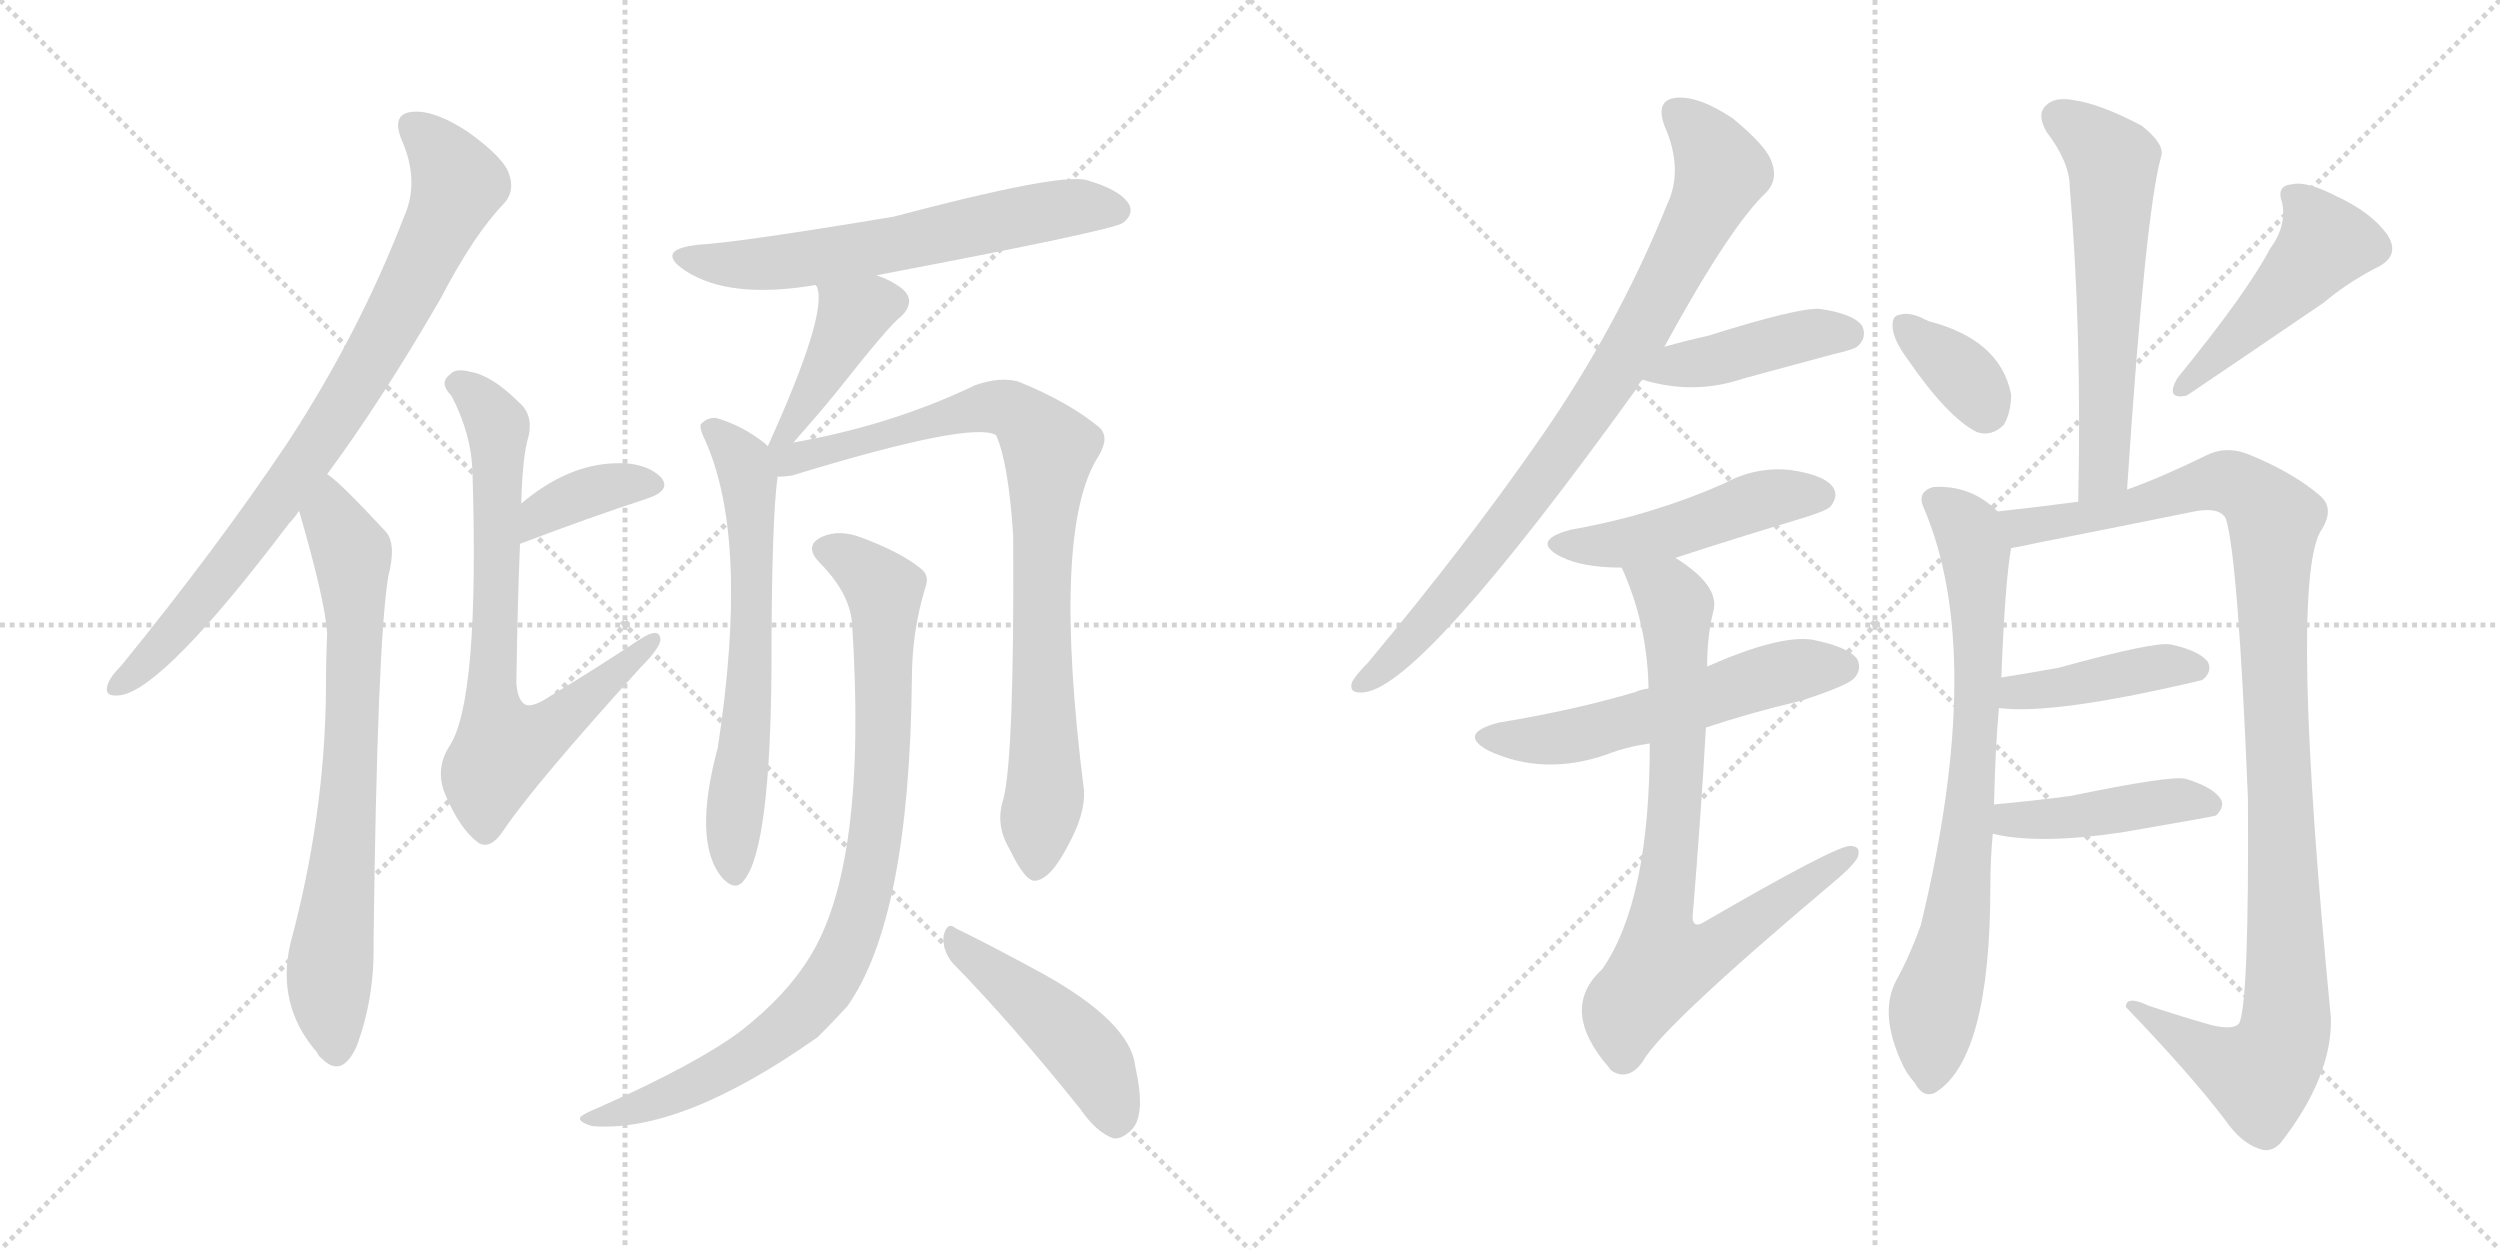 <svg version="1.1" viewBox="0 0 2048 1024" xmlns="http://www.w3.org/2000/svg">
  <g stroke="lightgray" stroke-dasharray="1,1" stroke-width="1" transform="scale(4, 4)">
    <line x1="0" y1="0" x2="256" y2="256"></line>
    <line x1="256" y1="0" x2="0" y2="256"></line>
    <line x1="128" y1="0" x2="128" y2="256"></line>
    <line x1="0" y1="128" x2="256" y2="128"></line>
    <line x1="256" y1="0" x2="512" y2="256"></line>
    <line x1="512" y1="0" x2="256" y2="256"></line>
    <line x1="384" y1="0" x2="384" y2="256"></line>
    <line x1="256" y1="128" x2="512" y2="128"></line>
  </g>
<g transform="scale(1, -1) translate(0, -850)">
   <style type="text/css">
    @keyframes keyframes0 {
      from {
       stroke: black;
       stroke-dashoffset: 816;
       stroke-width: 128;
       }
       73% {
       animation-timing-function: step-end;
       stroke: black;
       stroke-dashoffset: 0;
       stroke-width: 128;
       }
       to {
       stroke: black;
       stroke-width: 1024;
       }
       }
       #make-me-a-hanzi-animation-0 {
         animation: keyframes0 0.914s both;
         animation-delay: 0s;
         animation-timing-function: linear;
       }
    @keyframes keyframes1 {
      from {
       stroke: black;
       stroke-dashoffset: 725;
       stroke-width: 128;
       }
       70% {
       animation-timing-function: step-end;
       stroke: black;
       stroke-dashoffset: 0;
       stroke-width: 128;
       }
       to {
       stroke: black;
       stroke-width: 1024;
       }
       }
       #make-me-a-hanzi-animation-1 {
         animation: keyframes1 0.84s both;
         animation-delay: 0.914s;
         animation-timing-function: linear;
       }
    @keyframes keyframes2 {
      from {
       stroke: black;
       stroke-dashoffset: 371;
       stroke-width: 128;
       }
       55% {
       animation-timing-function: step-end;
       stroke: black;
       stroke-dashoffset: 0;
       stroke-width: 128;
       }
       to {
       stroke: black;
       stroke-width: 1024;
       }
       }
       #make-me-a-hanzi-animation-2 {
         animation: keyframes2 0.552s both;
         animation-delay: 1.754s;
         animation-timing-function: linear;
       }
    @keyframes keyframes3 {
      from {
       stroke: black;
       stroke-dashoffset: 720;
       stroke-width: 128;
       }
       70% {
       animation-timing-function: step-end;
       stroke: black;
       stroke-dashoffset: 0;
       stroke-width: 128;
       }
       to {
       stroke: black;
       stroke-width: 1024;
       }
       }
       #make-me-a-hanzi-animation-3 {
         animation: keyframes3 0.836s both;
         animation-delay: 2.306s;
         animation-timing-function: linear;
       }
    @keyframes keyframes4 {
      from {
       stroke: black;
       stroke-dashoffset: 611;
       stroke-width: 128;
       }
       67% {
       animation-timing-function: step-end;
       stroke: black;
       stroke-dashoffset: 0;
       stroke-width: 128;
       }
       to {
       stroke: black;
       stroke-width: 1024;
       }
       }
       #make-me-a-hanzi-animation-4 {
         animation: keyframes4 0.747s both;
         animation-delay: 3.142s;
         animation-timing-function: linear;
       }
    @keyframes keyframes5 {
      from {
       stroke: black;
       stroke-dashoffset: 401;
       stroke-width: 128;
       }
       57% {
       animation-timing-function: step-end;
       stroke: black;
       stroke-dashoffset: 0;
       stroke-width: 128;
       }
       to {
       stroke: black;
       stroke-width: 1024;
       }
       }
       #make-me-a-hanzi-animation-5 {
         animation: keyframes5 0.576s both;
         animation-delay: 3.889s;
         animation-timing-function: linear;
       }
    @keyframes keyframes6 {
      from {
       stroke: black;
       stroke-dashoffset: 631;
       stroke-width: 128;
       }
       67% {
       animation-timing-function: step-end;
       stroke: black;
       stroke-dashoffset: 0;
       stroke-width: 128;
       }
       to {
       stroke: black;
       stroke-width: 1024;
       }
       }
       #make-me-a-hanzi-animation-6 {
         animation: keyframes6 0.764s both;
         animation-delay: 4.465s;
         animation-timing-function: linear;
       }
    @keyframes keyframes7 {
      from {
       stroke: black;
       stroke-dashoffset: 846;
       stroke-width: 128;
       }
       73% {
       animation-timing-function: step-end;
       stroke: black;
       stroke-dashoffset: 0;
       stroke-width: 128;
       }
       to {
       stroke: black;
       stroke-width: 1024;
       }
       }
       #make-me-a-hanzi-animation-7 {
         animation: keyframes7 0.938s both;
         animation-delay: 5.229s;
         animation-timing-function: linear;
       }
    @keyframes keyframes8 {
      from {
       stroke: black;
       stroke-dashoffset: 872;
       stroke-width: 128;
       }
       74% {
       animation-timing-function: step-end;
       stroke: black;
       stroke-dashoffset: 0;
       stroke-width: 128;
       }
       to {
       stroke: black;
       stroke-width: 1024;
       }
       }
       #make-me-a-hanzi-animation-8 {
         animation: keyframes8 0.96s both;
         animation-delay: 6.167s;
         animation-timing-function: linear;
       }
    @keyframes keyframes9 {
      from {
       stroke: black;
       stroke-dashoffset: 458;
       stroke-width: 128;
       }
       60% {
       animation-timing-function: step-end;
       stroke: black;
       stroke-dashoffset: 0;
       stroke-width: 128;
       }
       to {
       stroke: black;
       stroke-width: 1024;
       }
       }
       #make-me-a-hanzi-animation-9 {
         animation: keyframes9 0.623s both;
         animation-delay: 7.127s;
         animation-timing-function: linear;
       }
    @keyframes keyframes10 {
      from {
       stroke: black;
       stroke-dashoffset: 831;
       stroke-width: 128;
       }
       73% {
       animation-timing-function: step-end;
       stroke: black;
       stroke-dashoffset: 0;
       stroke-width: 128;
       }
       to {
       stroke: black;
       stroke-width: 1024;
       }
       }
       #make-me-a-hanzi-animation-10 {
         animation: keyframes10 0.926s both;
         animation-delay: 7.75s;
         animation-timing-function: linear;
       }
    @keyframes keyframes11 {
      from {
       stroke: black;
       stroke-dashoffset: 423;
       stroke-width: 128;
       }
       58% {
       animation-timing-function: step-end;
       stroke: black;
       stroke-dashoffset: 0;
       stroke-width: 128;
       }
       to {
       stroke: black;
       stroke-width: 1024;
       }
       }
       #make-me-a-hanzi-animation-11 {
         animation: keyframes11 0.594s both;
         animation-delay: 8.676s;
         animation-timing-function: linear;
       }
    @keyframes keyframes12 {
      from {
       stroke: black;
       stroke-dashoffset: 473;
       stroke-width: 128;
       }
       61% {
       animation-timing-function: step-end;
       stroke: black;
       stroke-dashoffset: 0;
       stroke-width: 128;
       }
       to {
       stroke: black;
       stroke-width: 1024;
       }
       }
       #make-me-a-hanzi-animation-12 {
         animation: keyframes12 0.635s both;
         animation-delay: 9.27s;
         animation-timing-function: linear;
       }
    @keyframes keyframes13 {
      from {
       stroke: black;
       stroke-dashoffset: 554;
       stroke-width: 128;
       }
       64% {
       animation-timing-function: step-end;
       stroke: black;
       stroke-dashoffset: 0;
       stroke-width: 128;
       }
       to {
       stroke: black;
       stroke-width: 1024;
       }
       }
       #make-me-a-hanzi-animation-13 {
         animation: keyframes13 0.701s both;
         animation-delay: 9.905s;
         animation-timing-function: linear;
       }
    @keyframes keyframes14 {
      from {
       stroke: black;
       stroke-dashoffset: 771;
       stroke-width: 128;
       }
       72% {
       animation-timing-function: step-end;
       stroke: black;
       stroke-dashoffset: 0;
       stroke-width: 128;
       }
       to {
       stroke: black;
       stroke-width: 1024;
       }
       }
       #make-me-a-hanzi-animation-14 {
         animation: keyframes14 0.877s both;
         animation-delay: 10.606s;
         animation-timing-function: linear;
       }
    @keyframes keyframes15 {
      from {
       stroke: black;
       stroke-dashoffset: 590;
       stroke-width: 128;
       }
       66% {
       animation-timing-function: step-end;
       stroke: black;
       stroke-dashoffset: 0;
       stroke-width: 128;
       }
       to {
       stroke: black;
       stroke-width: 1024;
       }
       }
       #make-me-a-hanzi-animation-15 {
         animation: keyframes15 0.73s both;
         animation-delay: 11.484s;
         animation-timing-function: linear;
       }
    @keyframes keyframes16 {
      from {
       stroke: black;
       stroke-dashoffset: 352;
       stroke-width: 128;
       }
       53% {
       animation-timing-function: step-end;
       stroke: black;
       stroke-dashoffset: 0;
       stroke-width: 128;
       }
       to {
       stroke: black;
       stroke-width: 1024;
       }
       }
       #make-me-a-hanzi-animation-16 {
         animation: keyframes16 0.536s both;
         animation-delay: 12.214s;
         animation-timing-function: linear;
       }
    @keyframes keyframes17 {
      from {
       stroke: black;
       stroke-dashoffset: 472;
       stroke-width: 128;
       }
       61% {
       animation-timing-function: step-end;
       stroke: black;
       stroke-dashoffset: 0;
       stroke-width: 128;
       }
       to {
       stroke: black;
       stroke-width: 1024;
       }
       }
       #make-me-a-hanzi-animation-17 {
         animation: keyframes17 0.634s both;
         animation-delay: 12.75s;
         animation-timing-function: linear;
       }
    @keyframes keyframes18 {
      from {
       stroke: black;
       stroke-dashoffset: 747;
       stroke-width: 128;
       }
       71% {
       animation-timing-function: step-end;
       stroke: black;
       stroke-dashoffset: 0;
       stroke-width: 128;
       }
       to {
       stroke: black;
       stroke-width: 1024;
       }
       }
       #make-me-a-hanzi-animation-18 {
         animation: keyframes18 0.858s both;
         animation-delay: 13.384s;
         animation-timing-function: linear;
       }
    @keyframes keyframes19 {
      from {
       stroke: black;
       stroke-dashoffset: 1066;
       stroke-width: 128;
       }
       78% {
       animation-timing-function: step-end;
       stroke: black;
       stroke-dashoffset: 0;
       stroke-width: 128;
       }
       to {
       stroke: black;
       stroke-width: 1024;
       }
       }
       #make-me-a-hanzi-animation-19 {
         animation: keyframes19 1.118s both;
         animation-delay: 14.242s;
         animation-timing-function: linear;
       }
    @keyframes keyframes20 {
      from {
       stroke: black;
       stroke-dashoffset: 415;
       stroke-width: 128;
       }
       57% {
       animation-timing-function: step-end;
       stroke: black;
       stroke-dashoffset: 0;
       stroke-width: 128;
       }
       to {
       stroke: black;
       stroke-width: 1024;
       }
       }
       #make-me-a-hanzi-animation-20 {
         animation: keyframes20 0.588s both;
         animation-delay: 15.36s;
         animation-timing-function: linear;
       }
    @keyframes keyframes21 {
      from {
       stroke: black;
       stroke-dashoffset: 431;
       stroke-width: 128;
       }
       58% {
       animation-timing-function: step-end;
       stroke: black;
       stroke-dashoffset: 0;
       stroke-width: 128;
       }
       to {
       stroke: black;
       stroke-width: 1024;
       }
       }
       #make-me-a-hanzi-animation-21 {
         animation: keyframes21 0.601s both;
         animation-delay: 15.947s;
         animation-timing-function: linear;
       }
</style>
<path d="M 268.0 461.5 Q 313.0 522.5 361.0 605.5 Q 388.0 657.5 413.0 683.5 Q 422.0 693.5 417.0 707.5 Q 413.0 720.5 384.0 741.5 Q 357.0 759.5 339.0 758.5 Q 320.0 757.5 329.0 735.5 Q 344.0 701.5 331.0 672.5 Q 294.0 576.5 235.0 486.5 Q 178.0 401.5 100.0 305.5 Q 90.0 295.5 88.0 288.5 Q 85.0 278.5 99.0 280.5 Q 135.0 286.5 237.0 421.5 Q 241.0 425.5 245.0 431.5 L 268.0 461.5 Z" fill="lightgray"></path> 
<path d="M 245.0 431.5 Q 266.0 359.5 268.0 331.5 Q 267.0 309.5 267.0 283.5 Q 266.0 181.5 238.0 77.5 Q 226.0 26.5 260.0 -12.5 Q 261.0 -15.5 264.0 -17.5 Q 280.0 -33.5 292.0 -7.5 Q 307.0 32.5 306.0 77.5 Q 309.0 321.5 318.0 377.5 Q 325.0 404.5 316.0 414.5 Q 277.0 456.5 268.0 461.5 C 245.0 480.5 237.0 460.5 245.0 431.5 Z" fill="lightgray"></path> 
<path d="M 426.0 404.5 Q 484.0 426.5 530.0 441.5 Q 551.0 448.5 541.0 459.5 Q 528.0 471.5 504.0 470.5 Q 465.0 469.5 427.0 437.5 C 404.0 418.5 398.0 393.5 426.0 404.5 Z" fill="lightgray"></path> 
<path d="M 427.0 437.5 Q 428.0 476.5 433.0 492.5 Q 437.0 510.5 425.0 520.5 Q 403.0 542.5 385.0 545.5 Q 373.0 548.5 369.0 543.5 Q 359.0 536.5 370.0 525.5 Q 386.0 494.5 387.0 464.5 Q 393.0 275.5 368.0 238.5 Q 356.0 219.5 365.0 198.5 Q 377.0 170.5 392.0 159.5 Q 402.0 153.5 413.0 170.5 Q 438.0 207.5 525.0 303.5 Q 540.0 318.5 541.0 325.5 Q 541.0 337.5 523.0 325.5 Q 490.0 303.5 452.0 280.5 Q 437.0 270.5 431.0 272.5 Q 424.0 275.5 423.0 290.5 Q 424.0 357.5 426.0 404.5 L 427.0 437.5 Z" fill="lightgray"></path> 
<path d="M 718.0 624.5 Q 913.0 661.5 920.0 667.5 Q 929.0 674.5 925.0 682.5 Q 918.0 694.5 890.0 702.5 Q 868.0 708.5 732.0 672.5 Q 606.0 651.5 572.0 649.5 Q 536.0 645.5 561.0 628.5 Q 597.0 604.5 668.0 616.5 L 718.0 624.5 Z" fill="lightgray"></path> 
<path d="M 650.0 487.5 Q 672.0 512.5 685.0 528.5 Q 730.0 585.5 738.0 590.5 Q 751.0 603.5 739.0 613.5 Q 730.0 620.5 718.0 624.5 C 690.0 635.5 656.0 644.5 668.0 616.5 L 669.0 615.5 Q 679.0 594.5 629.0 484.5 C 617.0 457.5 630.0 464.5 650.0 487.5 Z" fill="lightgray"></path> 
<path d="M 629.0 484.5 Q 628.0 485.5 627.0 486.5 Q 608.0 501.5 587.0 507.5 Q 580.0 508.5 574.0 502.5 Q 573.0 498.5 578.0 488.5 Q 614.0 407.5 588.0 237.5 Q 567.0 159.5 592.0 130.5 L 593.0 129.5 Q 603.0 119.5 610.0 129.5 Q 631.0 156.5 632.0 302.5 Q 632.0 423.5 637.0 459.5 C 639.0 476.5 639.0 476.5 629.0 484.5 Z" fill="lightgray"></path> 
<path d="M 822.0 195.5 Q 815.0 174.5 827.0 154.5 Q 840.0 127.5 848.0 128.5 Q 861.0 129.5 876.0 159.5 Q 889.0 183.5 888.0 202.5 Q 861.0 416.5 900.0 476.5 Q 909.0 491.5 901.0 499.5 Q 876.0 520.5 834.0 537.5 Q 819.0 541.5 799.0 534.5 Q 730.0 501.5 650.0 487.5 C 621.0 481.5 601.0 453.5 637.0 459.5 Q 643.0 459.5 649.0 460.5 Q 796.0 505.5 816.0 493.5 Q 826.0 471.5 830.0 411.5 Q 831.0 230.5 822.0 195.5 Z" fill="lightgray"></path> 
<path d="M 698.0 339.5 Q 711.0 141.5 663.0 65.5 Q 644.0 34.5 607.0 5.5 Q 571.0 -21.5 490.0 -57.5 Q 480.0 -61.5 476.0 -64.5 Q 472.0 -68.5 485.0 -72.5 Q 558.0 -78.5 670.0 0.5 Q 682.0 12.5 694.0 25.5 Q 745.0 97.5 747.0 293.5 Q 747.0 332.5 758.0 368.5 Q 762.0 378.5 754.0 384.5 Q 738.0 397.5 706.0 409.5 Q 688.0 416.5 674.0 410.5 Q 658.0 403.5 671.0 389.5 Q 696.0 364.5 698.0 339.5 Z" fill="lightgray"></path> 
<path d="M 780.0 61.5 Q 828.0 12.5 885.0 -58.5 Q 898.0 -77.5 912.0 -82.5 Q 919.0 -83.5 927.0 -75.5 Q 939.0 -63.5 930.0 -23.5 Q 926.0 12.5 854.0 52.5 Q 808.0 77.5 783.0 89.5 Q 776.0 95.5 773.0 83.5 Q 772.0 71.5 780.0 61.5 Z" fill="lightgray"></path> 
<path d="M 1363.5 566.0 Q 1417.5 665.0 1447.5 693.0 Q 1456.5 703.0 1451.5 717.0 Q 1447.5 730.0 1419.5 753.0 Q 1392.5 771.0 1374.5 770.0 Q 1355.5 769.0 1363.5 747.0 Q 1379.5 711.0 1365.5 682.0 Q 1325.5 583.0 1262.5 492.0 Q 1201.5 404.0 1120.5 307.0 Q 1110.5 297.0 1107.5 291.0 Q 1104.5 281.0 1118.5 283.0 Q 1166.5 290.0 1339.5 530.0 Q 1342.5 536.0 1345.5 539.0 L 1363.5 566.0 Z" fill="lightgray"></path> 
<path d="M 1345.5 539.0 Q 1387.5 526.0 1428.5 540.0 Q 1465.5 550.0 1502.5 560.0 Q 1520.5 564.0 1522.5 567.0 Q 1529.5 574.0 1525.5 583.0 Q 1518.5 593.0 1490.5 597.0 Q 1472.5 598.0 1399.5 575.0 Q 1381.5 571.0 1363.5 566.0 C 1334.5 558.0 1316.5 547.0 1345.5 539.0 Z" fill="lightgray"></path> 
<path d="M 1372.5 393.0 Q 1421.5 409.0 1471.5 424.0 Q 1495.5 431.0 1499.5 435.0 Q 1506.5 444.0 1501.5 451.0 Q 1494.5 461.0 1466.5 465.0 Q 1438.5 468.0 1412.5 454.0 Q 1385.5 442.0 1356.5 433.0 Q 1325.5 423.0 1286.5 416.0 Q 1253.5 407.0 1278.5 394.0 Q 1296.5 385.0 1328.5 385.0 L 1372.5 393.0 Z" fill="lightgray"></path> 
<path d="M 1397.5 254.0 Q 1433.5 266.0 1475.5 276.0 Q 1512.5 288.0 1518.5 294.0 Q 1525.5 301.0 1521.5 310.0 Q 1514.5 320.0 1484.5 326.0 Q 1457.5 330.0 1398.5 304.0 L 1350.5 286.0 Q 1343.5 285.0 1339.5 283.0 Q 1288.5 268.0 1227.5 258.0 Q 1193.5 249.0 1219.5 235.0 Q 1264.5 214.0 1316.5 232.0 Q 1331.5 238.0 1351.5 241.0 L 1397.5 254.0 Z" fill="lightgray"></path> 
<path d="M 1351.5 241.0 Q 1351.5 112.0 1312.5 56.0 Q 1276.5 23.0 1318.5 -25.0 Q 1318.5 -26.0 1321.5 -28.0 Q 1334.5 -35.0 1345.5 -20.0 Q 1360.5 8.0 1500.5 126.0 Q 1516.5 139.0 1521.5 147.0 Q 1525.5 157.0 1515.5 157.0 Q 1503.5 157.0 1396.5 95.0 Q 1387.5 89.0 1386.5 98.0 Q 1393.5 183.0 1397.5 254.0 L 1398.5 304.0 Q 1398.5 329.0 1403.5 349.0 Q 1409.5 370.0 1372.5 393.0 C 1348.5 410.0 1317.5 413.0 1328.5 385.0 Q 1349.5 339.0 1350.5 286.0 L 1351.5 241.0 Z" fill="lightgray"></path> 
<path d="M 1742.5 449.0 Q 1757.5 677.0 1770.5 722.0 Q 1773.5 732.0 1754.5 747.0 Q 1720.5 765.0 1698.5 768.0 Q 1682.5 771.0 1675.5 763.0 Q 1668.5 756.0 1676.5 742.0 Q 1695.5 717.0 1695.5 697.0 Q 1705.5 579.0 1702.5 439.0 C 1701.5 409.0 1740.5 419.0 1742.5 449.0 Z" fill="lightgray"></path> 
<path d="M 1562.5 556.0 Q 1595.5 508.0 1619.5 496.0 Q 1631.5 492.0 1641.5 502.0 Q 1647.5 512.0 1647.5 527.0 Q 1638.5 572.0 1579.5 587.0 Q 1578.5 588.0 1577.5 588.0 Q 1564.5 595.0 1555.5 592.0 Q 1549.5 591.0 1550.5 581.0 Q 1551.5 571.0 1562.5 556.0 Z" fill="lightgray"></path> 
<path d="M 1859.5 646.0 Q 1840.5 610.0 1783.5 540.0 Q 1773.5 522.0 1791.5 526.0 Q 1809.5 538.0 1903.5 602.0 Q 1922.5 618.0 1945.5 630.0 Q 1967.5 640.0 1955.5 658.0 Q 1942.5 676.0 1914.5 689.0 Q 1889.5 702.0 1877.5 699.0 Q 1864.5 698.0 1869.5 684.0 Q 1873.5 665.0 1859.5 646.0 Z" fill="lightgray"></path> 
<path d="M 1633.5 191.0 Q 1634.5 236.0 1637.5 270.0 L 1639.5 295.0 Q 1642.5 373.0 1647.5 401.0 C 1650.5 420.0 1650.5 420.0 1636.5 431.0 Q 1614.5 453.0 1583.5 451.0 Q 1570.5 447.0 1575.5 435.0 Q 1627.5 315.0 1573.5 92.0 Q 1564.5 67.0 1553.5 47.0 Q 1538.5 19.0 1559.5 -24.0 Q 1562.5 -30.0 1568.5 -37.0 Q 1575.5 -50.0 1585.5 -45.0 Q 1630.5 -17.0 1630.5 124.0 Q 1630.5 146.0 1632.5 167.0 L 1633.5 191.0 Z" fill="lightgray"></path> 
<path d="M 1647.5 401.0 Q 1654.5 402.0 1667.5 405.0 Q 1733.5 418.0 1797.5 431.0 Q 1818.5 435.0 1823.5 425.0 Q 1833.5 392.0 1841.5 196.0 Q 1842.5 31.0 1834.5 12.0 Q 1830.5 6.0 1812.5 10.0 Q 1787.5 17.0 1760.5 26.0 Q 1741.5 35.0 1741.5 25.0 Q 1793.5 -29.0 1822.5 -67.0 Q 1835.5 -86.0 1850.5 -91.0 Q 1860.5 -95.0 1868.5 -86.0 Q 1910.5 -32.0 1909.5 16.0 Q 1875.5 365.0 1900.5 414.0 Q 1913.5 433.0 1900.5 444.0 Q 1878.5 463.0 1841.5 478.0 Q 1823.5 485.0 1807.5 477.0 Q 1768.5 458.0 1742.5 449.0 L 1702.5 439.0 Q 1672.5 435.0 1636.5 431.0 C 1606.5 428.0 1618.5 395.0 1647.5 401.0 Z" fill="lightgray"></path> 
<path d="M 1637.5 270.0 Q 1682.5 264.0 1804.5 293.0 Q 1804.5 294.0 1805.5 294.0 Q 1812.5 301.0 1808.5 308.0 Q 1801.5 317.0 1778.5 322.0 Q 1766.5 325.0 1686.5 303.0 Q 1664.5 299.0 1639.5 295.0 C 1609.5 290.0 1607.5 273.0 1637.5 270.0 Z" fill="lightgray"></path> 
<path d="M 1632.5 167.0 Q 1669.5 158.0 1737.5 168.0 Q 1813.5 181.0 1815.5 182.0 Q 1822.5 189.0 1819.5 195.0 Q 1813.5 205.0 1790.5 212.0 Q 1778.5 215.0 1696.5 198.0 Q 1666.5 194.0 1633.5 191.0 C 1603.5 188.0 1603.5 173.0 1632.5 167.0 Z" fill="lightgray"></path> 
      <clipPath id="make-me-a-hanzi-clip-0">
      <path d="M 268.0 461.5 Q 313.0 522.5 361.0 605.5 Q 388.0 657.5 413.0 683.5 Q 422.0 693.5 417.0 707.5 Q 413.0 720.5 384.0 741.5 Q 357.0 759.5 339.0 758.5 Q 320.0 757.5 329.0 735.5 Q 344.0 701.5 331.0 672.5 Q 294.0 576.5 235.0 486.5 Q 178.0 401.5 100.0 305.5 Q 90.0 295.5 88.0 288.5 Q 85.0 278.5 99.0 280.5 Q 135.0 286.5 237.0 421.5 Q 241.0 425.5 245.0 431.5 L 268.0 461.5 Z" fill="lightgray"></path>
      </clipPath>
      <path clip-path="url(#make-me-a-hanzi-clip-0)" d="M 338.0 745.5 L 355.0 731.5 L 375.0 699.5 L 327.0 596.5 L 279.0 514.5 L 201.0 402.5 L 141.0 329.5 L 97.0 288.5 " fill="none" id="make-me-a-hanzi-animation-0" stroke-dasharray="688 1376" stroke-linecap="round"></path>

      <clipPath id="make-me-a-hanzi-clip-1">
      <path d="M 245.0 431.5 Q 266.0 359.5 268.0 331.5 Q 267.0 309.5 267.0 283.5 Q 266.0 181.5 238.0 77.5 Q 226.0 26.5 260.0 -12.5 Q 261.0 -15.5 264.0 -17.5 Q 280.0 -33.5 292.0 -7.5 Q 307.0 32.5 306.0 77.5 Q 309.0 321.5 318.0 377.5 Q 325.0 404.5 316.0 414.5 Q 277.0 456.5 268.0 461.5 C 245.0 480.5 237.0 460.5 245.0 431.5 Z" fill="lightgray"></path>
      </clipPath>
      <path clip-path="url(#make-me-a-hanzi-clip-1)" d="M 267.0 454.5 L 271.0 425.5 L 287.0 401.5 L 291.0 342.5 L 285.0 182.5 L 270.0 52.5 L 276.0 -7.5 " fill="none" id="make-me-a-hanzi-animation-1" stroke-dasharray="597 1194" stroke-linecap="round"></path>

      <clipPath id="make-me-a-hanzi-clip-2">
      <path d="M 426.0 404.5 Q 484.0 426.5 530.0 441.5 Q 551.0 448.5 541.0 459.5 Q 528.0 471.5 504.0 470.5 Q 465.0 469.5 427.0 437.5 C 404.0 418.5 398.0 393.5 426.0 404.5 Z" fill="lightgray"></path>
      </clipPath>
      <path clip-path="url(#make-me-a-hanzi-clip-2)" d="M 433.0 409.5 L 445.0 428.5 L 467.0 441.5 L 499.0 451.5 L 532.0 452.5 " fill="none" id="make-me-a-hanzi-animation-2" stroke-dasharray="243 486" stroke-linecap="round"></path>

      <clipPath id="make-me-a-hanzi-clip-3">
      <path d="M 427.0 437.5 Q 428.0 476.5 433.0 492.5 Q 437.0 510.5 425.0 520.5 Q 403.0 542.5 385.0 545.5 Q 373.0 548.5 369.0 543.5 Q 359.0 536.5 370.0 525.5 Q 386.0 494.5 387.0 464.5 Q 393.0 275.5 368.0 238.5 Q 356.0 219.5 365.0 198.5 Q 377.0 170.5 392.0 159.5 Q 402.0 153.5 413.0 170.5 Q 438.0 207.5 525.0 303.5 Q 540.0 318.5 541.0 325.5 Q 541.0 337.5 523.0 325.5 Q 490.0 303.5 452.0 280.5 Q 437.0 270.5 431.0 272.5 Q 424.0 275.5 423.0 290.5 Q 424.0 357.5 426.0 404.5 L 427.0 437.5 Z" fill="lightgray"></path>
      </clipPath>
      <path clip-path="url(#make-me-a-hanzi-clip-3)" d="M 375.0 534.5 L 394.0 521.5 L 408.0 500.5 L 403.0 270.5 L 413.0 236.5 L 447.0 250.5 L 533.0 324.5 " fill="none" id="make-me-a-hanzi-animation-3" stroke-dasharray="592 1184" stroke-linecap="round"></path>

      <clipPath id="make-me-a-hanzi-clip-4">
      <path d="M 718.0 624.5 Q 913.0 661.5 920.0 667.5 Q 929.0 674.5 925.0 682.5 Q 918.0 694.5 890.0 702.5 Q 868.0 708.5 732.0 672.5 Q 606.0 651.5 572.0 649.5 Q 536.0 645.5 561.0 628.5 Q 597.0 604.5 668.0 616.5 L 718.0 624.5 Z" fill="lightgray"></path>
      </clipPath>
      <path clip-path="url(#make-me-a-hanzi-clip-4)" d="M 563.0 640.5 L 594.0 633.5 L 638.0 634.5 L 729.0 647.5 L 867.0 678.5 L 913.0 678.5 " fill="none" id="make-me-a-hanzi-animation-4" stroke-dasharray="483 966" stroke-linecap="round"></path>

      <clipPath id="make-me-a-hanzi-clip-5">
      <path d="M 650.0 487.5 Q 672.0 512.5 685.0 528.5 Q 730.0 585.5 738.0 590.5 Q 751.0 603.5 739.0 613.5 Q 730.0 620.5 718.0 624.5 C 690.0 635.5 656.0 644.5 668.0 616.5 L 669.0 615.5 Q 679.0 594.5 629.0 484.5 C 617.0 457.5 630.0 464.5 650.0 487.5 Z" fill="lightgray"></path>
      </clipPath>
      <path clip-path="url(#make-me-a-hanzi-clip-5)" d="M 731.0 602.5 L 698.0 591.5 L 643.0 496.5 " fill="none" id="make-me-a-hanzi-animation-5" stroke-dasharray="273 546" stroke-linecap="round"></path>

      <clipPath id="make-me-a-hanzi-clip-6">
      <path d="M 629.0 484.5 Q 628.0 485.5 627.0 486.5 Q 608.0 501.5 587.0 507.5 Q 580.0 508.5 574.0 502.5 Q 573.0 498.5 578.0 488.5 Q 614.0 407.5 588.0 237.5 Q 567.0 159.5 592.0 130.5 L 593.0 129.5 Q 603.0 119.5 610.0 129.5 Q 631.0 156.5 632.0 302.5 Q 632.0 423.5 637.0 459.5 C 639.0 476.5 639.0 476.5 629.0 484.5 Z" fill="lightgray"></path>
      </clipPath>
      <path clip-path="url(#make-me-a-hanzi-clip-6)" d="M 583.0 497.5 L 608.0 473.5 L 614.0 448.5 L 617.0 336.5 L 602.0 134.5 " fill="none" id="make-me-a-hanzi-animation-6" stroke-dasharray="503 1006" stroke-linecap="round"></path>

      <clipPath id="make-me-a-hanzi-clip-7">
      <path d="M 822.0 195.5 Q 815.0 174.5 827.0 154.5 Q 840.0 127.5 848.0 128.5 Q 861.0 129.5 876.0 159.5 Q 889.0 183.5 888.0 202.5 Q 861.0 416.5 900.0 476.5 Q 909.0 491.5 901.0 499.5 Q 876.0 520.5 834.0 537.5 Q 819.0 541.5 799.0 534.5 Q 730.0 501.5 650.0 487.5 C 621.0 481.5 601.0 453.5 637.0 459.5 Q 643.0 459.5 649.0 460.5 Q 796.0 505.5 816.0 493.5 Q 826.0 471.5 830.0 411.5 Q 831.0 230.5 822.0 195.5 Z" fill="lightgray"></path>
      </clipPath>
      <path clip-path="url(#make-me-a-hanzi-clip-7)" d="M 635.0 479.5 L 647.0 474.5 L 684.0 479.5 L 811.0 516.5 L 833.0 512.5 L 855.0 489.5 L 860.0 481.5 L 852.0 374.5 L 857.0 209.5 L 849.0 138.5 " fill="none" id="make-me-a-hanzi-animation-7" stroke-dasharray="718 1436" stroke-linecap="round"></path>

      <clipPath id="make-me-a-hanzi-clip-8">
      <path d="M 698.0 339.5 Q 711.0 141.5 663.0 65.5 Q 644.0 34.5 607.0 5.5 Q 571.0 -21.5 490.0 -57.5 Q 480.0 -61.5 476.0 -64.5 Q 472.0 -68.5 485.0 -72.5 Q 558.0 -78.5 670.0 0.5 Q 682.0 12.5 694.0 25.5 Q 745.0 97.5 747.0 293.5 Q 747.0 332.5 758.0 368.5 Q 762.0 378.5 754.0 384.5 Q 738.0 397.5 706.0 409.5 Q 688.0 416.5 674.0 410.5 Q 658.0 403.5 671.0 389.5 Q 696.0 364.5 698.0 339.5 Z" fill="lightgray"></path>
      </clipPath>
      <path clip-path="url(#make-me-a-hanzi-clip-8)" d="M 676.0 399.5 L 695.0 392.5 L 724.0 366.5 L 722.0 205.5 L 700.0 88.5 L 677.0 42.5 L 619.0 -11.5 L 562.0 -42.5 L 491.0 -66.5 L 485.0 -63.5 " fill="none" id="make-me-a-hanzi-animation-8" stroke-dasharray="744 1488" stroke-linecap="round"></path>

      <clipPath id="make-me-a-hanzi-clip-9">
      <path d="M 780.0 61.5 Q 828.0 12.5 885.0 -58.5 Q 898.0 -77.5 912.0 -82.5 Q 919.0 -83.5 927.0 -75.5 Q 939.0 -63.5 930.0 -23.5 Q 926.0 12.5 854.0 52.5 Q 808.0 77.5 783.0 89.5 Q 776.0 95.5 773.0 83.5 Q 772.0 71.5 780.0 61.5 Z" fill="lightgray"></path>
      </clipPath>
      <path clip-path="url(#make-me-a-hanzi-clip-9)" d="M 783.0 78.5 L 886.0 -8.5 L 905.0 -37.5 L 913.0 -68.5 " fill="none" id="make-me-a-hanzi-animation-9" stroke-dasharray="330 660" stroke-linecap="round"></path>

      <clipPath id="make-me-a-hanzi-clip-10">
      <path d="M 1363.5 566.0 Q 1417.5 665.0 1447.5 693.0 Q 1456.5 703.0 1451.5 717.0 Q 1447.5 730.0 1419.5 753.0 Q 1392.5 771.0 1374.5 770.0 Q 1355.5 769.0 1363.5 747.0 Q 1379.5 711.0 1365.5 682.0 Q 1325.5 583.0 1262.5 492.0 Q 1201.5 404.0 1120.5 307.0 Q 1110.5 297.0 1107.5 291.0 Q 1104.5 281.0 1118.5 283.0 Q 1166.5 290.0 1339.5 530.0 Q 1342.5 536.0 1345.5 539.0 L 1363.5 566.0 Z" fill="lightgray"></path>
      </clipPath>
      <path clip-path="url(#make-me-a-hanzi-clip-10)" d="M 1373.5 756.0 L 1398.5 732.0 L 1409.5 707.0 L 1348.5 586.0 L 1300.5 508.0 L 1196.5 371.0 L 1143.5 313.0 L 1115.5 291.0 " fill="none" id="make-me-a-hanzi-animation-10" stroke-dasharray="703 1406" stroke-linecap="round"></path>

      <clipPath id="make-me-a-hanzi-clip-11">
      <path d="M 1345.5 539.0 Q 1387.5 526.0 1428.5 540.0 Q 1465.5 550.0 1502.5 560.0 Q 1520.5 564.0 1522.5 567.0 Q 1529.5 574.0 1525.5 583.0 Q 1518.5 593.0 1490.5 597.0 Q 1472.5 598.0 1399.5 575.0 Q 1381.5 571.0 1363.5 566.0 C 1334.5 558.0 1316.5 547.0 1345.5 539.0 Z" fill="lightgray"></path>
      </clipPath>
      <path clip-path="url(#make-me-a-hanzi-clip-11)" d="M 1353.5 540.0 L 1374.5 551.0 L 1480.5 576.0 L 1514.5 577.0 " fill="none" id="make-me-a-hanzi-animation-11" stroke-dasharray="295 590" stroke-linecap="round"></path>

      <clipPath id="make-me-a-hanzi-clip-12">
      <path d="M 1372.5 393.0 Q 1421.5 409.0 1471.5 424.0 Q 1495.5 431.0 1499.5 435.0 Q 1506.5 444.0 1501.5 451.0 Q 1494.5 461.0 1466.5 465.0 Q 1438.5 468.0 1412.5 454.0 Q 1385.5 442.0 1356.5 433.0 Q 1325.5 423.0 1286.5 416.0 Q 1253.5 407.0 1278.5 394.0 Q 1296.5 385.0 1328.5 385.0 L 1372.5 393.0 Z" fill="lightgray"></path>
      </clipPath>
      <path clip-path="url(#make-me-a-hanzi-clip-12)" d="M 1280.5 406.0 L 1321.5 403.0 L 1448.5 442.0 L 1491.5 444.0 " fill="none" id="make-me-a-hanzi-animation-12" stroke-dasharray="345 690" stroke-linecap="round"></path>

      <clipPath id="make-me-a-hanzi-clip-13">
      <path d="M 1397.5 254.0 Q 1433.5 266.0 1475.5 276.0 Q 1512.5 288.0 1518.5 294.0 Q 1525.5 301.0 1521.5 310.0 Q 1514.5 320.0 1484.5 326.0 Q 1457.5 330.0 1398.5 304.0 L 1350.5 286.0 Q 1343.5 285.0 1339.5 283.0 Q 1288.5 268.0 1227.5 258.0 Q 1193.5 249.0 1219.5 235.0 Q 1264.5 214.0 1316.5 232.0 Q 1331.5 238.0 1351.5 241.0 L 1397.5 254.0 Z" fill="lightgray"></path>
      </clipPath>
      <path clip-path="url(#make-me-a-hanzi-clip-13)" d="M 1220.5 247.0 L 1290.5 247.0 L 1448.5 296.0 L 1510.5 304.0 " fill="none" id="make-me-a-hanzi-animation-13" stroke-dasharray="426 852" stroke-linecap="round"></path>

      <clipPath id="make-me-a-hanzi-clip-14">
      <path d="M 1351.5 241.0 Q 1351.5 112.0 1312.5 56.0 Q 1276.5 23.0 1318.5 -25.0 Q 1318.5 -26.0 1321.5 -28.0 Q 1334.5 -35.0 1345.5 -20.0 Q 1360.5 8.0 1500.5 126.0 Q 1516.5 139.0 1521.5 147.0 Q 1525.5 157.0 1515.5 157.0 Q 1503.5 157.0 1396.5 95.0 Q 1387.5 89.0 1386.5 98.0 Q 1393.5 183.0 1397.5 254.0 L 1398.5 304.0 Q 1398.5 329.0 1403.5 349.0 Q 1409.5 370.0 1372.5 393.0 C 1348.5 410.0 1317.5 413.0 1328.5 385.0 Q 1349.5 339.0 1350.5 286.0 L 1351.5 241.0 Z" fill="lightgray"></path>
      </clipPath>
      <path clip-path="url(#make-me-a-hanzi-clip-14)" d="M 1336.5 381.0 L 1366.5 363.0 L 1373.5 348.0 L 1373.5 219.0 L 1359.5 85.0 L 1364.5 62.0 L 1409.5 75.0 L 1514.5 150.0 " fill="none" id="make-me-a-hanzi-animation-14" stroke-dasharray="643 1286" stroke-linecap="round"></path>

      <clipPath id="make-me-a-hanzi-clip-15">
      <path d="M 1742.5 449.0 Q 1757.5 677.0 1770.5 722.0 Q 1773.5 732.0 1754.5 747.0 Q 1720.5 765.0 1698.5 768.0 Q 1682.5 771.0 1675.5 763.0 Q 1668.5 756.0 1676.5 742.0 Q 1695.5 717.0 1695.5 697.0 Q 1705.5 579.0 1702.5 439.0 C 1701.5 409.0 1740.5 419.0 1742.5 449.0 Z" fill="lightgray"></path>
      </clipPath>
      <path clip-path="url(#make-me-a-hanzi-clip-15)" d="M 1686.5 754.0 L 1730.5 718.0 L 1725.5 487.0 L 1723.5 467.0 L 1707.5 447.0 " fill="none" id="make-me-a-hanzi-animation-15" stroke-dasharray="462 924" stroke-linecap="round"></path>

      <clipPath id="make-me-a-hanzi-clip-16">
      <path d="M 1562.5 556.0 Q 1595.5 508.0 1619.5 496.0 Q 1631.5 492.0 1641.5 502.0 Q 1647.5 512.0 1647.5 527.0 Q 1638.5 572.0 1579.5 587.0 Q 1578.5 588.0 1577.5 588.0 Q 1564.5 595.0 1555.5 592.0 Q 1549.5 591.0 1550.5 581.0 Q 1551.5 571.0 1562.5 556.0 Z" fill="lightgray"></path>
      </clipPath>
      <path clip-path="url(#make-me-a-hanzi-clip-16)" d="M 1560.5 583.0 L 1610.5 540.0 L 1626.5 515.0 " fill="none" id="make-me-a-hanzi-animation-16" stroke-dasharray="224 448" stroke-linecap="round"></path>

      <clipPath id="make-me-a-hanzi-clip-17">
      <path d="M 1859.5 646.0 Q 1840.5 610.0 1783.5 540.0 Q 1773.5 522.0 1791.5 526.0 Q 1809.5 538.0 1903.5 602.0 Q 1922.5 618.0 1945.5 630.0 Q 1967.5 640.0 1955.5 658.0 Q 1942.5 676.0 1914.5 689.0 Q 1889.5 702.0 1877.5 699.0 Q 1864.5 698.0 1869.5 684.0 Q 1873.5 665.0 1859.5 646.0 Z" fill="lightgray"></path>
      </clipPath>
      <path clip-path="url(#make-me-a-hanzi-clip-17)" d="M 1876.5 690.0 L 1896.5 670.0 L 1904.5 651.0 L 1833.5 574.0 L 1786.5 533.0 " fill="none" id="make-me-a-hanzi-animation-17" stroke-dasharray="344 688" stroke-linecap="round"></path>

      <clipPath id="make-me-a-hanzi-clip-18">
      <path d="M 1633.5 191.0 Q 1634.5 236.0 1637.5 270.0 L 1639.5 295.0 Q 1642.5 373.0 1647.5 401.0 C 1650.5 420.0 1650.5 420.0 1636.5 431.0 Q 1614.5 453.0 1583.5 451.0 Q 1570.5 447.0 1575.5 435.0 Q 1627.5 315.0 1573.5 92.0 Q 1564.5 67.0 1553.5 47.0 Q 1538.5 19.0 1559.5 -24.0 Q 1562.5 -30.0 1568.5 -37.0 Q 1575.5 -50.0 1585.5 -45.0 Q 1630.5 -17.0 1630.5 124.0 Q 1630.5 146.0 1632.5 167.0 L 1633.5 191.0 Z" fill="lightgray"></path>
      </clipPath>
      <path clip-path="url(#make-me-a-hanzi-clip-18)" d="M 1584.5 440.0 L 1613.5 414.0 L 1621.5 306.0 L 1605.5 112.0 L 1584.5 24.0 L 1580.5 -34.0 " fill="none" id="make-me-a-hanzi-animation-18" stroke-dasharray="619 1238" stroke-linecap="round"></path>

      <clipPath id="make-me-a-hanzi-clip-19">
      <path d="M 1647.5 401.0 Q 1654.5 402.0 1667.5 405.0 Q 1733.5 418.0 1797.5 431.0 Q 1818.5 435.0 1823.5 425.0 Q 1833.5 392.0 1841.5 196.0 Q 1842.5 31.0 1834.5 12.0 Q 1830.5 6.0 1812.5 10.0 Q 1787.5 17.0 1760.5 26.0 Q 1741.5 35.0 1741.5 25.0 Q 1793.5 -29.0 1822.5 -67.0 Q 1835.5 -86.0 1850.5 -91.0 Q 1860.5 -95.0 1868.5 -86.0 Q 1910.5 -32.0 1909.5 16.0 Q 1875.5 365.0 1900.5 414.0 Q 1913.5 433.0 1900.5 444.0 Q 1878.5 463.0 1841.5 478.0 Q 1823.5 485.0 1807.5 477.0 Q 1768.5 458.0 1742.5 449.0 L 1702.5 439.0 Q 1672.5 435.0 1636.5 431.0 C 1606.5 428.0 1618.5 395.0 1647.5 401.0 Z" fill="lightgray"></path>
      </clipPath>
      <path clip-path="url(#make-me-a-hanzi-clip-19)" d="M 1644.5 425.0 L 1659.5 419.0 L 1701.5 424.0 L 1820.5 456.0 L 1848.5 442.0 L 1863.5 424.0 L 1862.5 300.0 L 1874.5 54.0 L 1870.5 1.0 L 1862.5 -18.0 L 1849.5 -30.0 L 1810.5 -15.0 L 1750.5 21.0 " fill="none" id="make-me-a-hanzi-animation-19" stroke-dasharray="938 1876" stroke-linecap="round"></path>

      <clipPath id="make-me-a-hanzi-clip-20">
      <path d="M 1637.5 270.0 Q 1682.5 264.0 1804.5 293.0 Q 1804.5 294.0 1805.5 294.0 Q 1812.5 301.0 1808.5 308.0 Q 1801.5 317.0 1778.5 322.0 Q 1766.5 325.0 1686.5 303.0 Q 1664.5 299.0 1639.5 295.0 C 1609.5 290.0 1607.5 273.0 1637.5 270.0 Z" fill="lightgray"></path>
      </clipPath>
      <path clip-path="url(#make-me-a-hanzi-clip-20)" d="M 1642.5 276.0 L 1744.5 300.0 L 1798.5 303.0 " fill="none" id="make-me-a-hanzi-animation-20" stroke-dasharray="287 574" stroke-linecap="round"></path>

      <clipPath id="make-me-a-hanzi-clip-21">
      <path d="M 1632.5 167.0 Q 1669.5 158.0 1737.5 168.0 Q 1813.5 181.0 1815.5 182.0 Q 1822.5 189.0 1819.5 195.0 Q 1813.5 205.0 1790.5 212.0 Q 1778.5 215.0 1696.5 198.0 Q 1666.5 194.0 1633.5 191.0 C 1603.5 188.0 1603.5 173.0 1632.5 167.0 Z" fill="lightgray"></path>
      </clipPath>
      <path clip-path="url(#make-me-a-hanzi-clip-21)" d="M 1639.5 173.0 L 1647.5 179.0 L 1748.5 186.0 L 1780.5 194.0 L 1811.5 190.0 " fill="none" id="make-me-a-hanzi-animation-21" stroke-dasharray="303 606" stroke-linecap="round"></path>

</g>
</svg>
